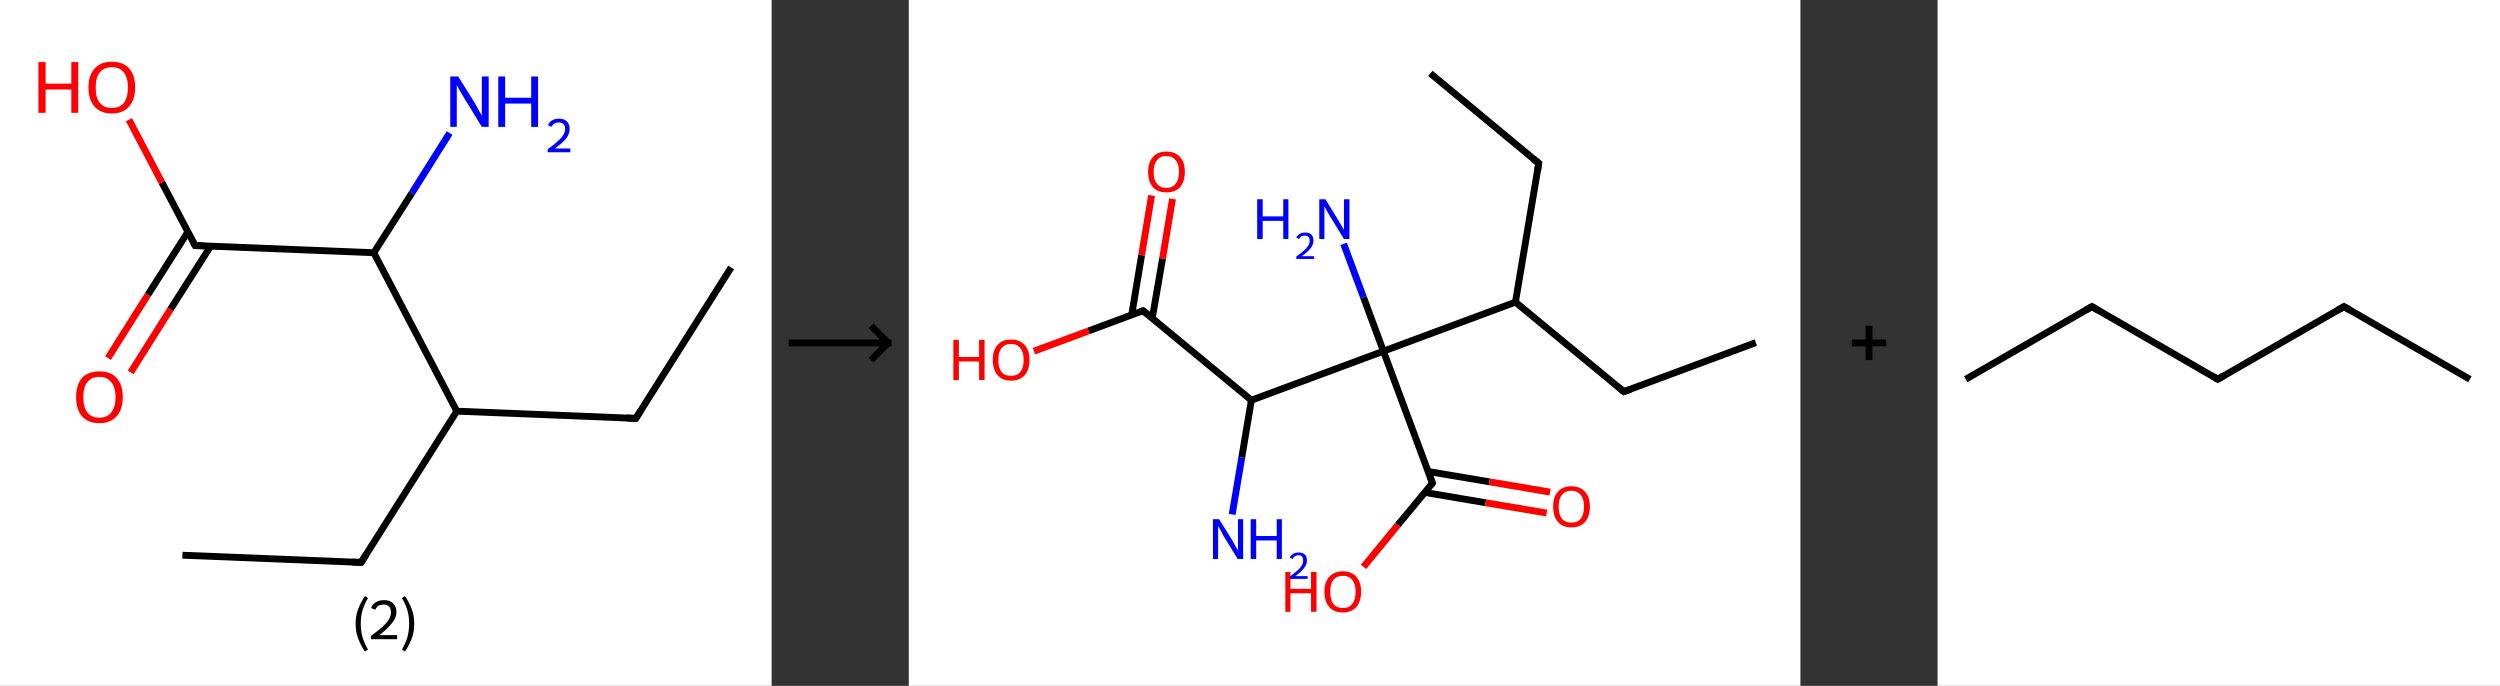 <?xml version='1.0' encoding='ASCII' standalone='yes'?>
<svg xmlns="http://www.w3.org/2000/svg" xmlns:xlink="http://www.w3.org/1999/xlink" version="1.1" width="729.0px" viewBox="0 0 729.0 200.0" height="200.0px">
  <rect x="0" y="0" width="729.0" height="200.0" fill="#333333" stroke="none"/>
  <g>
    <g transform="translate(0, 0) scale(1 1) "><!-- END OF HEADER -->
<rect style="opacity:1.0;fill:#FFFFFF;stroke:none" width="225.0" height="200.0" x="0.0" y="0.0"> </rect>
<path class="bond-0 atom-0 atom-1" d="M 213.2,78.0 L 185.4,122.0" style="fill:none;fill-rule:evenodd;stroke:#000000;stroke-width:2.0px;stroke-linecap:butt;stroke-linejoin:miter;stroke-opacity:1"/>
<path class="bond-1 atom-1 atom-2" d="M 185.4,122.0 L 133.2,119.9" style="fill:none;fill-rule:evenodd;stroke:#000000;stroke-width:2.0px;stroke-linecap:butt;stroke-linejoin:miter;stroke-opacity:1"/>
<path class="bond-2 atom-2 atom-3" d="M 133.2,119.9 L 105.3,164.0" style="fill:none;fill-rule:evenodd;stroke:#000000;stroke-width:2.0px;stroke-linecap:butt;stroke-linejoin:miter;stroke-opacity:1"/>
<path class="bond-3 atom-3 atom-4" d="M 105.3,164.0 L 53.2,161.9" style="fill:none;fill-rule:evenodd;stroke:#000000;stroke-width:2.0px;stroke-linecap:butt;stroke-linejoin:miter;stroke-opacity:1"/>
<path class="bond-4 atom-2 atom-5" d="M 133.2,119.9 L 109.0,73.7" style="fill:none;fill-rule:evenodd;stroke:#000000;stroke-width:2.0px;stroke-linecap:butt;stroke-linejoin:miter;stroke-opacity:1"/>
<path class="bond-5 atom-5 atom-6" d="M 109.0,73.7 L 120.1,56.3" style="fill:none;fill-rule:evenodd;stroke:#000000;stroke-width:2.0px;stroke-linecap:butt;stroke-linejoin:miter;stroke-opacity:1"/>
<path class="bond-5 atom-5 atom-6" d="M 120.1,56.3 L 131.1,38.8" style="fill:none;fill-rule:evenodd;stroke:#0000FF;stroke-width:2.0px;stroke-linecap:butt;stroke-linejoin:miter;stroke-opacity:1"/>
<path class="bond-6 atom-5 atom-7" d="M 109.0,73.7 L 56.9,71.6" style="fill:none;fill-rule:evenodd;stroke:#000000;stroke-width:2.0px;stroke-linecap:butt;stroke-linejoin:miter;stroke-opacity:1"/>
<path class="bond-7 atom-7 atom-8" d="M 54.8,67.6 L 43.1,86.0" style="fill:none;fill-rule:evenodd;stroke:#000000;stroke-width:2.0px;stroke-linecap:butt;stroke-linejoin:miter;stroke-opacity:1"/>
<path class="bond-7 atom-7 atom-8" d="M 43.1,86.0 L 31.5,104.4" style="fill:none;fill-rule:evenodd;stroke:#FF0000;stroke-width:2.0px;stroke-linecap:butt;stroke-linejoin:miter;stroke-opacity:1"/>
<path class="bond-7 atom-7 atom-8" d="M 61.4,71.8 L 49.7,90.2" style="fill:none;fill-rule:evenodd;stroke:#000000;stroke-width:2.0px;stroke-linecap:butt;stroke-linejoin:miter;stroke-opacity:1"/>
<path class="bond-7 atom-7 atom-8" d="M 49.7,90.2 L 38.1,108.6" style="fill:none;fill-rule:evenodd;stroke:#FF0000;stroke-width:2.0px;stroke-linecap:butt;stroke-linejoin:miter;stroke-opacity:1"/>
<path class="bond-8 atom-7 atom-9" d="M 56.9,71.6 L 47.2,53.2" style="fill:none;fill-rule:evenodd;stroke:#000000;stroke-width:2.0px;stroke-linecap:butt;stroke-linejoin:miter;stroke-opacity:1"/>
<path class="bond-8 atom-7 atom-9" d="M 47.2,53.2 L 37.6,34.9" style="fill:none;fill-rule:evenodd;stroke:#FF0000;stroke-width:2.0px;stroke-linecap:butt;stroke-linejoin:miter;stroke-opacity:1"/>
<path d="M 186.8,119.8 L 185.4,122.0 L 182.8,121.9" style="fill:none;stroke:#000000;stroke-width:2.0px;stroke-linecap:butt;stroke-linejoin:miter;stroke-opacity:1;"/>
<path d="M 106.7,161.8 L 105.3,164.0 L 102.7,163.9" style="fill:none;stroke:#000000;stroke-width:2.0px;stroke-linecap:butt;stroke-linejoin:miter;stroke-opacity:1;"/>
<path d="M 59.5,71.7 L 56.9,71.6 L 56.4,70.7" style="fill:none;stroke:#000000;stroke-width:2.0px;stroke-linecap:butt;stroke-linejoin:miter;stroke-opacity:1;"/>
<path class="atom-6" d="M 133.6 22.3 L 138.5 30.1 Q 138.9 30.9, 139.7 32.3 Q 140.5 33.7, 140.5 33.7 L 140.5 22.3 L 142.5 22.3 L 142.5 37.0 L 140.5 37.0 L 135.3 28.5 Q 134.7 27.5, 134.0 26.3 Q 133.4 25.2, 133.2 24.8 L 133.2 37.0 L 131.3 37.0 L 131.3 22.3 L 133.6 22.3 " fill="#0000FF"/>
<path class="atom-6" d="M 145.3 22.3 L 147.3 22.3 L 147.3 28.5 L 154.9 28.5 L 154.9 22.3 L 156.9 22.3 L 156.9 37.0 L 154.9 37.0 L 154.9 30.2 L 147.3 30.2 L 147.3 37.0 L 145.3 37.0 L 145.3 22.3 " fill="#0000FF"/>
<path class="atom-6" d="M 159.8 36.5 Q 160.1 35.6, 161.0 35.1 Q 161.8 34.6, 163.0 34.6 Q 164.5 34.6, 165.3 35.4 Q 166.1 36.2, 166.1 37.6 Q 166.1 39.0, 165.1 40.4 Q 164.0 41.7, 161.8 43.3 L 166.3 43.3 L 166.3 44.4 L 159.7 44.4 L 159.7 43.5 Q 161.6 42.2, 162.6 41.2 Q 163.7 40.3, 164.2 39.4 Q 164.8 38.5, 164.8 37.6 Q 164.8 36.7, 164.3 36.2 Q 163.8 35.7, 163.0 35.7 Q 162.2 35.7, 161.7 36.0 Q 161.2 36.3, 160.8 37.0 L 159.8 36.5 " fill="#0000FF"/>
<path class="atom-8" d="M 22.2 115.8 Q 22.2 112.2, 23.9 110.2 Q 25.7 108.3, 29.0 108.3 Q 32.3 108.3, 34.0 110.2 Q 35.8 112.2, 35.8 115.8 Q 35.8 119.4, 34.0 121.4 Q 32.2 123.4, 29.0 123.4 Q 25.7 123.4, 23.9 121.4 Q 22.2 119.4, 22.2 115.8 M 29.0 121.8 Q 31.2 121.8, 32.4 120.3 Q 33.7 118.7, 33.7 115.8 Q 33.7 112.9, 32.4 111.4 Q 31.2 109.9, 29.0 109.9 Q 26.7 109.9, 25.5 111.4 Q 24.3 112.8, 24.3 115.8 Q 24.3 118.8, 25.5 120.3 Q 26.7 121.8, 29.0 121.8 " fill="#FF0000"/>
<path class="atom-9" d="M 11.2 18.1 L 13.3 18.1 L 13.3 24.4 L 20.8 24.4 L 20.8 18.1 L 22.8 18.1 L 22.8 32.9 L 20.8 32.9 L 20.8 26.1 L 13.3 26.1 L 13.3 32.9 L 11.2 32.9 L 11.2 18.1 " fill="#FF0000"/>
<path class="atom-9" d="M 25.8 25.5 Q 25.8 21.9, 27.6 20.0 Q 29.3 18.0, 32.6 18.0 Q 35.9 18.0, 37.7 20.0 Q 39.4 21.9, 39.4 25.5 Q 39.4 29.1, 37.6 31.1 Q 35.9 33.1, 32.6 33.1 Q 29.4 33.1, 27.6 31.1 Q 25.8 29.1, 25.8 25.5 M 32.6 31.5 Q 34.9 31.5, 36.1 30.0 Q 37.3 28.4, 37.3 25.5 Q 37.3 22.6, 36.1 21.1 Q 34.9 19.6, 32.6 19.6 Q 30.4 19.6, 29.1 21.1 Q 27.9 22.6, 27.9 25.5 Q 27.9 28.5, 29.1 30.0 Q 30.4 31.5, 32.6 31.5 " fill="#FF0000"/>
<path class="legend" d="M 103.7 181.9 Q 103.7 179.6, 104.4 177.7 Q 105.1 175.8, 106.4 173.8 L 107.3 174.4 Q 106.2 176.3, 105.7 178.0 Q 105.2 179.7, 105.2 181.9 Q 105.2 184.0, 105.7 185.8 Q 106.2 187.5, 107.3 189.4 L 106.4 190.0 Q 105.1 188.0, 104.4 186.1 Q 103.7 184.2, 103.7 181.9 " fill="#000000"/>
<path class="legend" d="M 108.2 177.3 Q 108.6 176.2, 109.6 175.6 Q 110.6 175.0, 112.0 175.0 Q 113.7 175.0, 114.6 175.9 Q 115.6 176.8, 115.6 178.5 Q 115.6 180.2, 114.3 181.7 Q 113.1 183.3, 110.6 185.2 L 115.8 185.2 L 115.8 186.4 L 108.2 186.4 L 108.2 185.4 Q 110.3 183.9, 111.5 182.8 Q 112.8 181.6, 113.4 180.6 Q 114.0 179.6, 114.0 178.6 Q 114.0 177.5, 113.5 176.9 Q 112.9 176.3, 112.0 176.3 Q 111.0 176.3, 110.4 176.6 Q 109.8 177.0, 109.4 177.8 L 108.2 177.3 " fill="#000000"/>
<path class="legend" d="M 120.8 181.9 Q 120.8 184.2, 120.1 186.1 Q 119.4 188.0, 118.1 190.0 L 117.2 189.4 Q 118.3 187.5, 118.8 185.8 Q 119.3 184.0, 119.3 181.9 Q 119.3 179.7, 118.8 178.0 Q 118.3 176.3, 117.2 174.4 L 118.1 173.8 Q 119.4 175.8, 120.1 177.7 Q 120.8 179.6, 120.8 181.9 " fill="#000000"/>
</g>
    <g transform="translate(225.0, 0) scale(1 1) "><line x1="5" y1="100" x2="35" y2="100" style="stroke:rgb(0,0,0);stroke-width:2"/>
  <line x1="34" y1="100" x2="29" y2="95" style="stroke:rgb(0,0,0);stroke-width:2"/>
  <line x1="34" y1="100" x2="29" y2="105" style="stroke:rgb(0,0,0);stroke-width:2"/>
</g>
    <g transform="translate(265.0, 0) scale(1 1) "><!-- END OF HEADER -->
<rect style="opacity:1.0;fill:#FFFFFF;stroke:none" width="260.0" height="200.0" x="0.0" y="0.0"> </rect>
<path class="bond-0 atom-0 atom-1" d="M 247.0,99.9 L 208.5,114.2" style="fill:none;fill-rule:evenodd;stroke:#000000;stroke-width:2.0px;stroke-linecap:butt;stroke-linejoin:miter;stroke-opacity:1"/>
<path class="bond-1 atom-1 atom-2" d="M 208.5,114.2 L 176.9,88.1" style="fill:none;fill-rule:evenodd;stroke:#000000;stroke-width:2.0px;stroke-linecap:butt;stroke-linejoin:miter;stroke-opacity:1"/>
<path class="bond-2 atom-2 atom-3" d="M 176.9,88.1 L 183.7,47.6" style="fill:none;fill-rule:evenodd;stroke:#000000;stroke-width:2.0px;stroke-linecap:butt;stroke-linejoin:miter;stroke-opacity:1"/>
<path class="bond-3 atom-3 atom-4" d="M 183.7,47.6 L 152.1,21.4" style="fill:none;fill-rule:evenodd;stroke:#000000;stroke-width:2.0px;stroke-linecap:butt;stroke-linejoin:miter;stroke-opacity:1"/>
<path class="bond-4 atom-2 atom-5" d="M 176.9,88.1 L 138.4,102.4" style="fill:none;fill-rule:evenodd;stroke:#000000;stroke-width:2.0px;stroke-linecap:butt;stroke-linejoin:miter;stroke-opacity:1"/>
<path class="bond-5 atom-5 atom-6" d="M 138.4,102.4 L 132.6,86.7" style="fill:none;fill-rule:evenodd;stroke:#000000;stroke-width:2.0px;stroke-linecap:butt;stroke-linejoin:miter;stroke-opacity:1"/>
<path class="bond-5 atom-5 atom-6" d="M 132.6,86.7 L 126.8,71.1" style="fill:none;fill-rule:evenodd;stroke:#0000FF;stroke-width:2.0px;stroke-linecap:butt;stroke-linejoin:miter;stroke-opacity:1"/>
<path class="bond-6 atom-5 atom-7" d="M 138.4,102.4 L 152.7,140.9" style="fill:none;fill-rule:evenodd;stroke:#000000;stroke-width:2.0px;stroke-linecap:butt;stroke-linejoin:miter;stroke-opacity:1"/>
<path class="bond-7 atom-7 atom-8" d="M 150.5,143.6 L 168.2,146.6" style="fill:none;fill-rule:evenodd;stroke:#000000;stroke-width:2.0px;stroke-linecap:butt;stroke-linejoin:miter;stroke-opacity:1"/>
<path class="bond-7 atom-7 atom-8" d="M 168.2,146.6 L 186.0,149.6" style="fill:none;fill-rule:evenodd;stroke:#FF0000;stroke-width:2.0px;stroke-linecap:butt;stroke-linejoin:miter;stroke-opacity:1"/>
<path class="bond-7 atom-7 atom-8" d="M 151.5,137.5 L 169.3,140.5" style="fill:none;fill-rule:evenodd;stroke:#000000;stroke-width:2.0px;stroke-linecap:butt;stroke-linejoin:miter;stroke-opacity:1"/>
<path class="bond-7 atom-7 atom-8" d="M 169.3,140.5 L 187.0,143.5" style="fill:none;fill-rule:evenodd;stroke:#FF0000;stroke-width:2.0px;stroke-linecap:butt;stroke-linejoin:miter;stroke-opacity:1"/>
<path class="bond-8 atom-7 atom-9" d="M 152.7,140.9 L 142.6,153.1" style="fill:none;fill-rule:evenodd;stroke:#000000;stroke-width:2.0px;stroke-linecap:butt;stroke-linejoin:miter;stroke-opacity:1"/>
<path class="bond-8 atom-7 atom-9" d="M 142.6,153.1 L 132.6,165.3" style="fill:none;fill-rule:evenodd;stroke:#FF0000;stroke-width:2.0px;stroke-linecap:butt;stroke-linejoin:miter;stroke-opacity:1"/>
<path class="bond-9 atom-5 atom-10" d="M 138.4,102.4 L 99.9,116.7" style="fill:none;fill-rule:evenodd;stroke:#000000;stroke-width:2.0px;stroke-linecap:butt;stroke-linejoin:miter;stroke-opacity:1"/>
<path class="bond-10 atom-10 atom-11" d="M 99.9,116.7 L 97.1,133.4" style="fill:none;fill-rule:evenodd;stroke:#000000;stroke-width:2.0px;stroke-linecap:butt;stroke-linejoin:miter;stroke-opacity:1"/>
<path class="bond-10 atom-10 atom-11" d="M 97.1,133.4 L 94.3,150.0" style="fill:none;fill-rule:evenodd;stroke:#0000FF;stroke-width:2.0px;stroke-linecap:butt;stroke-linejoin:miter;stroke-opacity:1"/>
<path class="bond-11 atom-10 atom-12" d="M 99.9,116.7 L 68.3,90.6" style="fill:none;fill-rule:evenodd;stroke:#000000;stroke-width:2.0px;stroke-linecap:butt;stroke-linejoin:miter;stroke-opacity:1"/>
<path class="bond-12 atom-12 atom-13" d="M 71.0,92.8 L 74.0,75.4" style="fill:none;fill-rule:evenodd;stroke:#000000;stroke-width:2.0px;stroke-linecap:butt;stroke-linejoin:miter;stroke-opacity:1"/>
<path class="bond-12 atom-12 atom-13" d="M 74.0,75.4 L 76.9,58.0" style="fill:none;fill-rule:evenodd;stroke:#FF0000;stroke-width:2.0px;stroke-linecap:butt;stroke-linejoin:miter;stroke-opacity:1"/>
<path class="bond-12 atom-12 atom-13" d="M 65.0,91.8 L 67.9,74.4" style="fill:none;fill-rule:evenodd;stroke:#000000;stroke-width:2.0px;stroke-linecap:butt;stroke-linejoin:miter;stroke-opacity:1"/>
<path class="bond-12 atom-12 atom-13" d="M 67.9,74.4 L 70.8,57.0" style="fill:none;fill-rule:evenodd;stroke:#FF0000;stroke-width:2.0px;stroke-linecap:butt;stroke-linejoin:miter;stroke-opacity:1"/>
<path class="bond-13 atom-12 atom-14" d="M 68.3,90.6 L 52.4,96.5" style="fill:none;fill-rule:evenodd;stroke:#000000;stroke-width:2.0px;stroke-linecap:butt;stroke-linejoin:miter;stroke-opacity:1"/>
<path class="bond-13 atom-12 atom-14" d="M 52.4,96.5 L 36.5,102.4" style="fill:none;fill-rule:evenodd;stroke:#FF0000;stroke-width:2.0px;stroke-linecap:butt;stroke-linejoin:miter;stroke-opacity:1"/>
<path d="M 210.5,113.5 L 208.5,114.2 L 206.9,112.9" style="fill:none;stroke:#000000;stroke-width:2.0px;stroke-linecap:butt;stroke-linejoin:miter;stroke-opacity:1;"/>
<path d="M 183.4,49.6 L 183.7,47.6 L 182.1,46.3" style="fill:none;stroke:#000000;stroke-width:2.0px;stroke-linecap:butt;stroke-linejoin:miter;stroke-opacity:1;"/>
<path d="M 152.0,138.9 L 152.7,140.9 L 152.2,141.5" style="fill:none;stroke:#000000;stroke-width:2.0px;stroke-linecap:butt;stroke-linejoin:miter;stroke-opacity:1;"/>
<path d="M 69.9,91.9 L 68.3,90.6 L 67.5,90.9" style="fill:none;stroke:#000000;stroke-width:2.0px;stroke-linecap:butt;stroke-linejoin:miter;stroke-opacity:1;"/>
<path class="atom-6" d="M 101.6 58.1 L 103.2 58.1 L 103.2 63.1 L 109.2 63.1 L 109.2 58.1 L 110.7 58.1 L 110.7 69.7 L 109.2 69.7 L 109.2 64.4 L 103.2 64.4 L 103.2 69.7 L 101.6 69.7 L 101.6 58.1 " fill="#0000FF"/>
<path class="atom-6" d="M 113.0 69.3 Q 113.3 68.6, 114.0 68.2 Q 114.6 67.8, 115.6 67.8 Q 116.7 67.8, 117.4 68.4 Q 118.0 69.0, 118.0 70.2 Q 118.0 71.3, 117.2 72.4 Q 116.4 73.4, 114.6 74.7 L 118.2 74.7 L 118.2 75.5 L 113.0 75.5 L 113.0 74.8 Q 114.4 73.8, 115.3 73.0 Q 116.1 72.3, 116.5 71.6 Q 116.9 70.9, 116.9 70.2 Q 116.9 69.5, 116.6 69.1 Q 116.2 68.7, 115.6 68.7 Q 115.0 68.7, 114.5 68.9 Q 114.1 69.2, 113.8 69.7 L 113.0 69.3 " fill="#0000FF"/>
<path class="atom-6" d="M 121.5 58.1 L 125.3 64.3 Q 125.7 64.9, 126.3 66.0 Q 126.9 67.1, 126.9 67.1 L 126.9 58.1 L 128.5 58.1 L 128.5 69.7 L 126.9 69.7 L 122.8 63.0 Q 122.3 62.2, 121.8 61.3 Q 121.3 60.4, 121.2 60.1 L 121.2 69.7 L 119.7 69.7 L 119.7 58.1 L 121.5 58.1 " fill="#0000FF"/>
<path class="atom-8" d="M 187.9 147.7 Q 187.9 144.9, 189.3 143.4 Q 190.6 141.8, 193.2 141.8 Q 195.8 141.8, 197.2 143.4 Q 198.6 144.9, 198.6 147.7 Q 198.6 150.6, 197.2 152.2 Q 195.8 153.8, 193.2 153.8 Q 190.7 153.8, 189.3 152.2 Q 187.9 150.6, 187.9 147.7 M 193.2 152.4 Q 195.0 152.4, 195.9 151.3 Q 196.9 150.1, 196.9 147.7 Q 196.9 145.4, 195.9 144.3 Q 195.0 143.1, 193.2 143.1 Q 191.4 143.1, 190.5 144.3 Q 189.5 145.4, 189.5 147.7 Q 189.5 150.1, 190.5 151.3 Q 191.4 152.4, 193.2 152.4 " fill="#FF0000"/>
<path class="atom-9" d="M 109.8 166.8 L 111.3 166.8 L 111.3 171.7 L 117.3 171.7 L 117.3 166.8 L 118.9 166.8 L 118.9 178.4 L 117.3 178.4 L 117.3 173.0 L 111.3 173.0 L 111.3 178.4 L 109.8 178.4 L 109.8 166.8 " fill="#FF0000"/>
<path class="atom-9" d="M 121.2 172.5 Q 121.2 169.8, 122.6 168.2 Q 124.0 166.6, 126.6 166.6 Q 129.2 166.6, 130.5 168.2 Q 131.9 169.8, 131.9 172.5 Q 131.9 175.4, 130.5 177.0 Q 129.1 178.6, 126.6 178.6 Q 124.0 178.6, 122.6 177.0 Q 121.2 175.4, 121.2 172.5 M 126.6 177.3 Q 128.4 177.3, 129.3 176.1 Q 130.3 174.9, 130.3 172.5 Q 130.3 170.3, 129.3 169.1 Q 128.4 167.9, 126.6 167.9 Q 124.8 167.9, 123.8 169.1 Q 122.9 170.2, 122.9 172.5 Q 122.9 174.9, 123.8 176.1 Q 124.8 177.3, 126.6 177.3 " fill="#FF0000"/>
<path class="atom-11" d="M 90.5 151.4 L 94.3 157.5 Q 94.7 158.2, 95.3 159.3 Q 95.9 160.4, 96.0 160.4 L 96.0 151.4 L 97.5 151.4 L 97.5 163.0 L 95.9 163.0 L 91.8 156.3 Q 91.4 155.5, 90.9 154.6 Q 90.4 153.7, 90.2 153.4 L 90.2 163.0 L 88.7 163.0 L 88.7 151.4 L 90.5 151.4 " fill="#0000FF"/>
<path class="atom-11" d="M 99.7 151.4 L 101.3 151.4 L 101.3 156.3 L 107.3 156.3 L 107.3 151.4 L 108.8 151.4 L 108.8 163.0 L 107.3 163.0 L 107.3 157.6 L 101.3 157.6 L 101.3 163.0 L 99.7 163.0 L 99.7 151.4 " fill="#0000FF"/>
<path class="atom-11" d="M 111.1 162.6 Q 111.4 161.9, 112.1 161.5 Q 112.7 161.1, 113.7 161.1 Q 114.8 161.1, 115.5 161.7 Q 116.1 162.3, 116.1 163.4 Q 116.1 164.6, 115.3 165.6 Q 114.5 166.7, 112.7 168.0 L 116.3 168.0 L 116.3 168.8 L 111.1 168.8 L 111.1 168.1 Q 112.5 167.1, 113.4 166.3 Q 114.2 165.6, 114.6 164.9 Q 115.0 164.2, 115.0 163.5 Q 115.0 162.8, 114.7 162.3 Q 114.3 161.9, 113.7 161.9 Q 113.1 161.9, 112.6 162.2 Q 112.2 162.4, 111.9 163.0 L 111.1 162.6 " fill="#0000FF"/>
<path class="atom-13" d="M 69.8 50.1 Q 69.8 47.3, 71.2 45.8 Q 72.5 44.2, 75.1 44.2 Q 77.7 44.2, 79.1 45.8 Q 80.5 47.3, 80.5 50.1 Q 80.5 52.9, 79.1 54.6 Q 77.7 56.1, 75.1 56.1 Q 72.6 56.1, 71.2 54.6 Q 69.8 53.0, 69.8 50.1 M 75.1 54.8 Q 76.9 54.8, 77.8 53.6 Q 78.8 52.4, 78.8 50.1 Q 78.8 47.8, 77.8 46.7 Q 76.9 45.5, 75.1 45.5 Q 73.3 45.5, 72.4 46.7 Q 71.4 47.8, 71.4 50.1 Q 71.4 52.5, 72.4 53.6 Q 73.3 54.8, 75.1 54.8 " fill="#FF0000"/>
<path class="atom-14" d="M 13.0 99.1 L 14.6 99.1 L 14.6 104.1 L 20.5 104.1 L 20.5 99.1 L 22.1 99.1 L 22.1 110.8 L 20.5 110.8 L 20.5 105.4 L 14.6 105.4 L 14.6 110.8 L 13.0 110.8 L 13.0 99.1 " fill="#FF0000"/>
<path class="atom-14" d="M 24.5 104.9 Q 24.5 102.1, 25.9 100.6 Q 27.2 99.0, 29.8 99.0 Q 32.4 99.0, 33.8 100.6 Q 35.2 102.1, 35.2 104.9 Q 35.2 107.8, 33.8 109.4 Q 32.4 111.0, 29.8 111.0 Q 27.3 111.0, 25.9 109.4 Q 24.5 107.8, 24.5 104.9 M 29.8 109.6 Q 31.6 109.6, 32.5 108.5 Q 33.5 107.3, 33.5 104.9 Q 33.5 102.6, 32.5 101.5 Q 31.6 100.3, 29.8 100.3 Q 28.0 100.3, 27.1 101.5 Q 26.1 102.6, 26.1 104.9 Q 26.1 107.3, 27.1 108.5 Q 28.0 109.6, 29.8 109.6 " fill="#FF0000"/>
</g>
    <g transform="translate(525.0, 0) scale(1 1) "><line x1="15" y1="100" x2="25" y2="100" style="stroke:rgb(0,0,0);stroke-width:2"/>
  <line x1="20" y1="95" x2="20" y2="105" style="stroke:rgb(0,0,0);stroke-width:2"/>
</g>
    <g transform="translate(565.0, 0) scale(1 1) "><!-- END OF HEADER -->
<rect style="opacity:1.0;fill:#FFFFFF;stroke:none" width="164.0" height="200.0" x="0.0" y="0.0"> </rect>
<path class="bond-0 atom-0 atom-1" d="M 8.2,110.6 L 45.0,89.4" style="fill:none;fill-rule:evenodd;stroke:#000000;stroke-width:2.0px;stroke-linecap:butt;stroke-linejoin:miter;stroke-opacity:1"/>
<path class="bond-1 atom-1 atom-2" d="M 45.0,89.4 L 81.7,110.6" style="fill:none;fill-rule:evenodd;stroke:#000000;stroke-width:2.0px;stroke-linecap:butt;stroke-linejoin:miter;stroke-opacity:1"/>
<path class="bond-2 atom-2 atom-3" d="M 81.7,110.6 L 118.5,89.4" style="fill:none;fill-rule:evenodd;stroke:#000000;stroke-width:2.0px;stroke-linecap:butt;stroke-linejoin:miter;stroke-opacity:1"/>
<path class="bond-3 atom-3 atom-4" d="M 118.5,89.4 L 155.2,110.6" style="fill:none;fill-rule:evenodd;stroke:#000000;stroke-width:2.0px;stroke-linecap:butt;stroke-linejoin:miter;stroke-opacity:1"/>
<path d="M 43.1,90.5 L 45.0,89.4 L 46.8,90.5" style="fill:none;stroke:#000000;stroke-width:2.0px;stroke-linecap:butt;stroke-linejoin:miter;stroke-opacity:1;"/>
<path d="M 79.9,109.5 L 81.7,110.6 L 83.5,109.5" style="fill:none;stroke:#000000;stroke-width:2.0px;stroke-linecap:butt;stroke-linejoin:miter;stroke-opacity:1;"/>
<path d="M 116.6,90.5 L 118.5,89.4 L 120.3,90.5" style="fill:none;stroke:#000000;stroke-width:2.0px;stroke-linecap:butt;stroke-linejoin:miter;stroke-opacity:1;"/>
</g>
  </g>
</svg>

